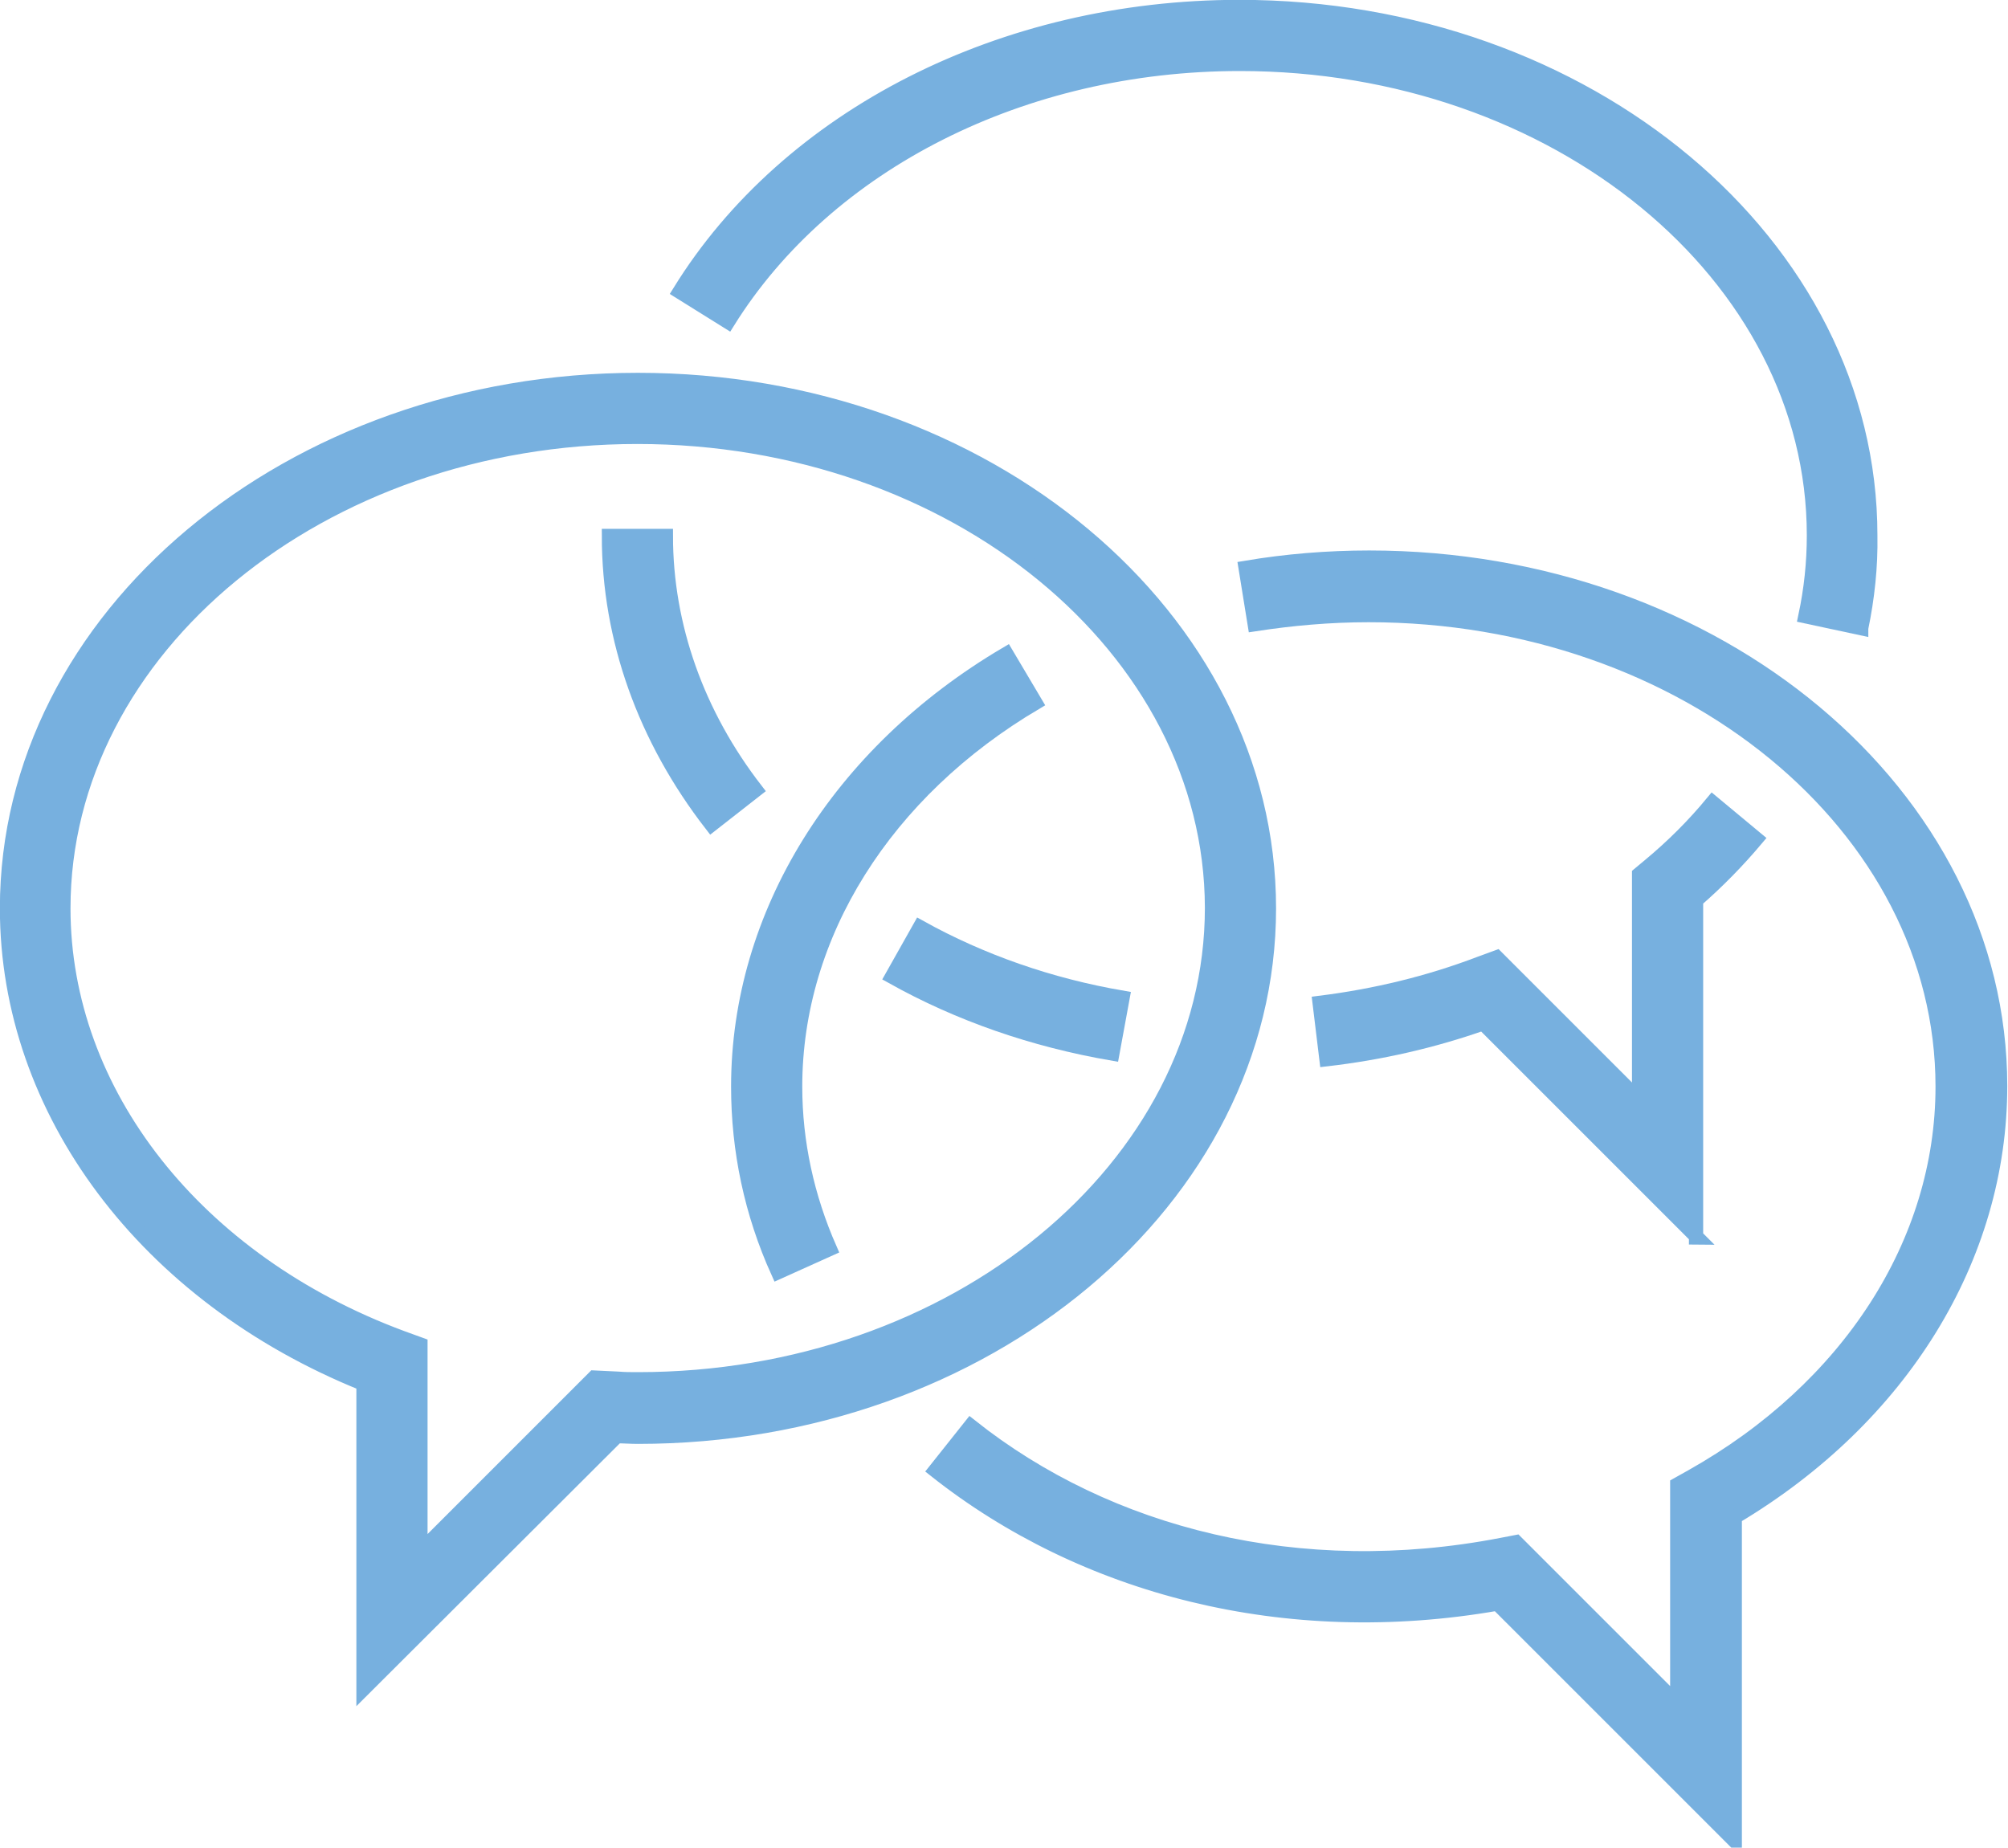 <?xml version="1.0" encoding="UTF-8" standalone="no"?>
<svg
   xmlns:dc="http://purl.org/dc/elements/1.1/"
   xmlns:cc="http://creativecommons.org/ns#"
   xmlns:rdf="http://www.w3.org/1999/02/22-rdf-syntax-ns#"
   xmlns:svg="http://www.w3.org/2000/svg"
   xmlns="http://www.w3.org/2000/svg"
   xmlns:sodipodi="http://sodipodi.sourceforge.net/DTD/sodipodi-0.dtd"
   xmlns:inkscape="http://www.inkscape.org/namespaces/inkscape"
   inkscape:version="1.0 (4035a4fb49, 2020-05-01)"
   height="46.028"
   width="50"
   sodipodi:docname="granted-benefits-icon-02.svg"
   xml:space="preserve"
   viewBox="0 0 50 46.028"
   y="0px"
   x="0px"
   id="Layer_1"
   version="1.1"><defs
   id="defs37" /><sodipodi:namedview
   inkscape:current-layer="Layer_1"
   inkscape:window-maximized="1"
   inkscape:window-y="-9"
   inkscape:window-x="-9"
   inkscape:cy="35.941327"
   inkscape:cx="14.62534"
   inkscape:zoom="7.1276364"
   fit-margin-bottom="0"
   fit-margin-right="0"
   fit-margin-left="0"
   fit-margin-top="0"
   showgrid="false"
   id="namedview35"
   inkscape:window-height="1271"
   inkscape:window-width="2400"
   inkscape:pageshadow="2"
   inkscape:pageopacity="0"
   guidetolerance="10"
   gridtolerance="10"
   objecttolerance="10"
   borderopacity="1"
   bordercolor="#666666"
   pagecolor="#ffffff" />
<style
   id="style2"
   type="text/css">
	.st0{fill:#77B0DF;stroke:#77B0DF;stroke-width:0.25;stroke-miterlimit:10;}
</style>
<g
   transform="matrix(1.418,0,0,1.418,-10.177,-11.993)"
   id="g32">
	<g
   id="g6">
		<path
   id="path4"
   d="M 13.56,38.12 V 32.76 C 9.74,31.22 7.3,27.97 7.3,24.41 c 0,-5.12 4.97,-9.28 11.08,-9.28 6.11,0 11.08,4.16 11.08,9.28 0,5.12 -4.97,9.28 -11.08,9.28 -0.13,0 -0.25,-0.01 -0.37,-0.01 z m 4.81,-21.99 c -5.56,0 -10.08,3.72 -10.08,8.28 0,3.24 2.33,6.2 5.94,7.54 l 0.33,0.12 v 3.63 l 3.05,-3.05 0.42,0.02 c 0.12,0.01 0.23,0.01 0.35,0.01 5.56,0 10.08,-3.72 10.08,-8.28 -0.01,-4.56 -4.53,-8.27 -10.09,-8.27 z"
   class="st0" />
	</g>
	<g
   id="g10">
		<path
   id="path8"
   d="M 37.63,40.78 33.47,36.62 C 29.75,37.27 26.2,36.34 23.6,34.28 l 0.62,-0.78 c 2.43,1.93 5.79,2.77 9.32,2.09 l 0.26,-0.05 2.83,2.83 v -3.84 l 0.25,-0.14 c 2.76,-1.55 4.41,-4.11 4.41,-6.85 0,-4.57 -4.52,-8.28 -10.08,-8.28 -0.68,0 -1.35,0.06 -2,0.16 l -0.16,-0.99 c 0.71,-0.12 1.44,-0.18 2.17,-0.18 6.11,0 11.08,4.16 11.08,9.28 0,3.02 -1.74,5.83 -4.66,7.57 v 5.68 z"
   class="st0" />
	</g>
	<g
   id="g14">
		<path
   id="path12"
   d="m 20.84,30.8 c -0.47,-1.04 -0.7,-2.14 -0.7,-3.26 0,-3.02 1.76,-5.86 4.71,-7.6 l 0.51,0.86 c -2.64,1.56 -4.22,4.07 -4.22,6.74 0,0.98 0.21,1.94 0.61,2.85 z"
   class="st0" />
	</g>
	<g
   id="g18">
		<path
   id="path16"
   d="m 39.86,19.49 -0.98,-0.21 c 0.1,-0.47 0.15,-0.94 0.15,-1.42 0,-4.57 -4.52,-8.28 -10.08,-8.28 -3.81,0 -7.25,1.74 -8.99,4.53 l -0.85,-0.53 c 1.91,-3.09 5.68,-5 9.83,-5 6.11,0 11.08,4.16 11.08,9.28 0.01,0.55 -0.05,1.1 -0.16,1.63 z"
   class="st0" />
	</g>
	<g
   id="g22">
		<path
   id="path20"
   d="m 36.98,30.19 -3.76,-3.76 c -0.88,0.31 -1.8,0.52 -2.75,0.63 l -0.12,-0.99 c 0.97,-0.12 1.92,-0.35 2.81,-0.69 l 0.3,-0.11 2.5,2.5 v -3.96 l 0.18,-0.15 c 0.41,-0.34 0.78,-0.71 1.11,-1.11 l 0.77,0.64 c -0.32,0.38 -0.67,0.74 -1.06,1.08 v 5.92 z"
   class="st0" />
	</g>
	<g
   id="g26">
		<path
   id="path24"
   d="m 26.71,26.96 c -1.39,-0.24 -2.69,-0.69 -3.87,-1.35 l 0.49,-0.87 c 1.08,0.6 2.28,1.02 3.56,1.24 z"
   class="st0" />
	</g>
	<g
   id="g30">
		<path
   id="path28"
   d="m 19.67,22.94 c -1.17,-1.51 -1.8,-3.26 -1.8,-5.07 h 1 c 0,1.58 0.55,3.13 1.58,4.46 z"
   class="st0" />
	</g>
</g>
</svg>
